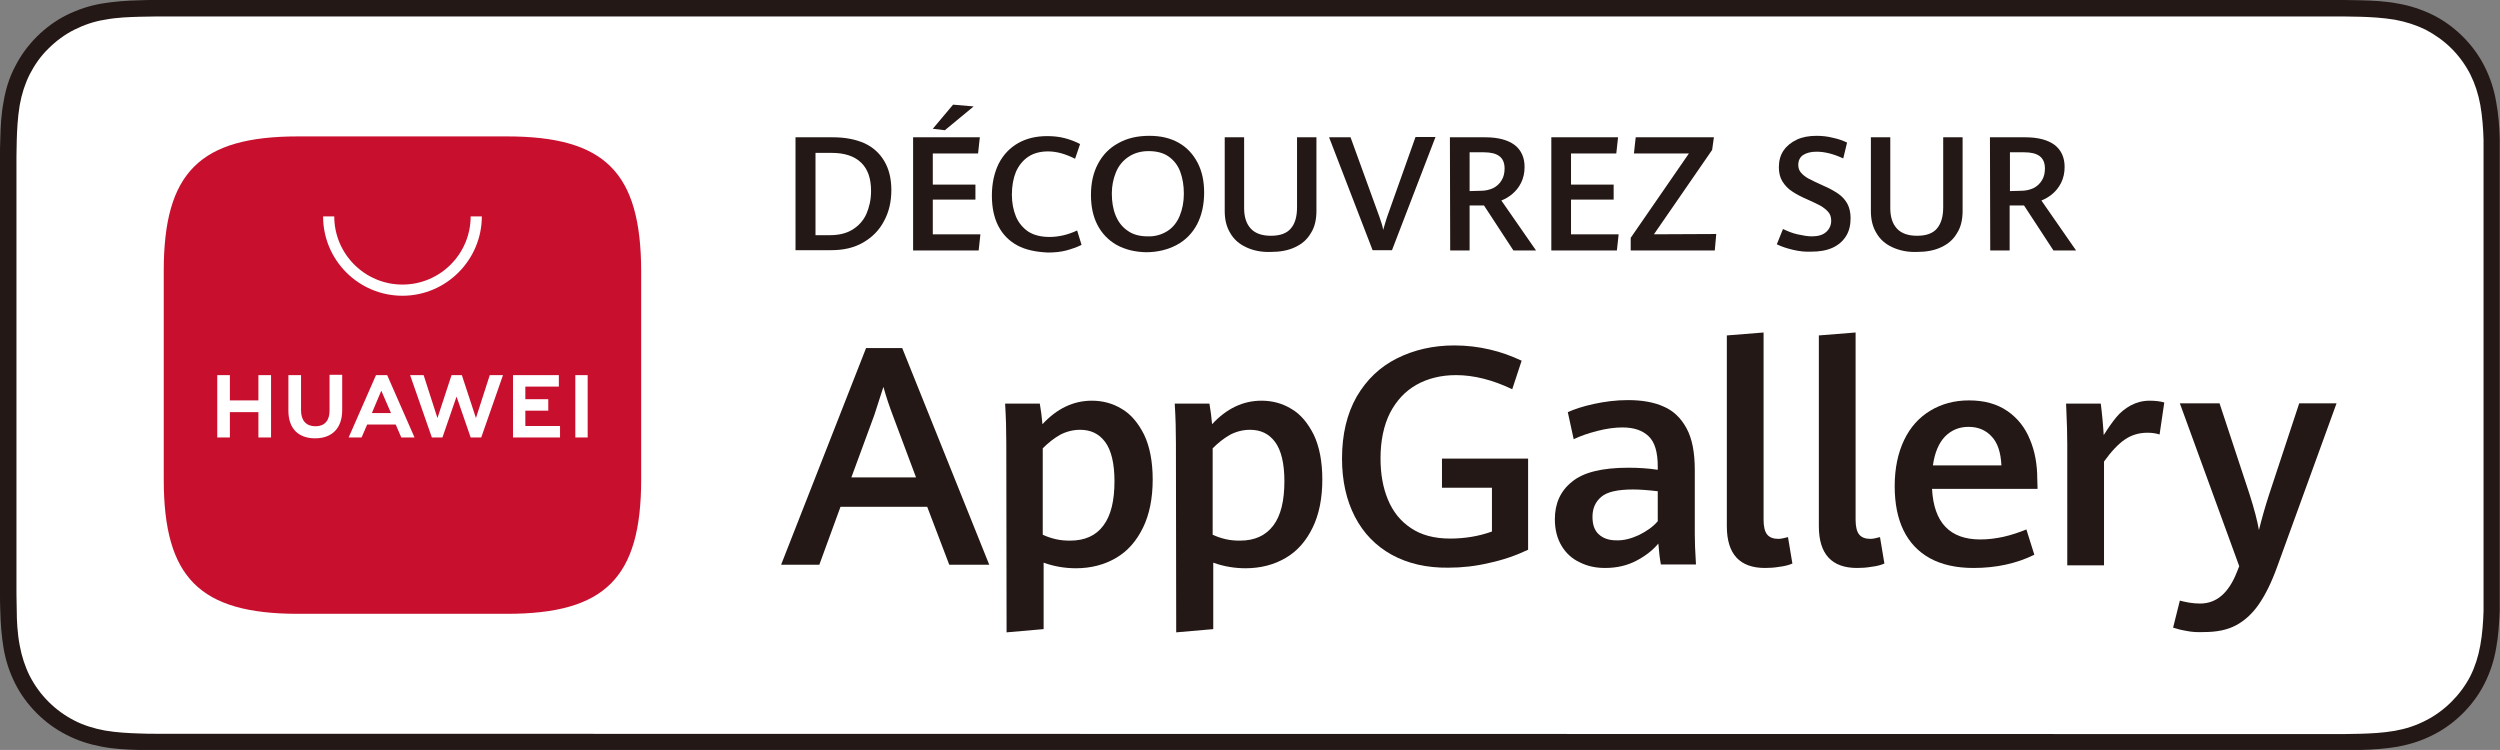 <?xml version="1.0" encoding="utf-8"?>
<!-- Generator: Adobe Illustrator 22.1.0, SVG Export Plug-In . SVG Version: 6.00 Build 0)  -->
<svg version="1.1" id="图层_1" xmlns="http://www.w3.org/2000/svg" xmlns:xlink="http://www.w3.org/1999/xlink" x="0px" y="0px"
	 viewBox="0 0 850.4 255.1" style="enable-background:new 0 0 850.4 255.1;" xml:space="preserve">
<rect x="0" y="0" width="850.4" height="255.1" fill="#808080" stroke="none"/>
<style type="text/css">
	.st0{fill:#231815;}
	.st1{fill:#FFFFFF;}
	.st2{fill:#C8102E;}
</style>
<g>
	<g>
		<g>
			<path class="st0" d="M790.4,0H60c-2.3,0-4.6,0-6.9,0c-1.9,0-3.8,0-5.8,0.1c-4.2,0.1-8.4,0.4-12.6,1.1s-8.1,2-12,3.9
				c-3.8,1.9-7.2,4.4-10.2,7.4S7,18.9,5.1,22.7c-2,3.8-3.2,7.8-3.9,12c-0.8,4.2-1,8.4-1.1,12.6C0,49.3,0,51.2,0,53.2
				c0,2.3,0,4.6,0,6.9v135c0,2.3,0,4.6,0,6.9c0,2,0,3.8,0.1,5.8c0.1,4.2,0.4,8.4,1.1,12.6c0.7,4.2,2,8.2,3.9,12s4.4,7.2,7.4,10.2
				s6.4,5.5,10.2,7.4c3.8,2,7.8,3.2,12,4s8.4,1,12.6,1.1c1.9,0,3.9,0.1,5.8,0.1c2.3,0,4.6,0,6.9,0h730.4c2.3,0,4.6,0,6.8,0
				c1.9,0,3.9,0,5.8-0.1c4.2-0.1,8.4-0.4,12.6-1.1c4.2-0.8,8.1-2,12-4c3.8-1.9,7.2-4.4,10.2-7.4s5.5-6.4,7.4-10.2s3.2-7.8,3.9-12
				c0.8-4.2,1-8.4,1.2-12.6c0-2,0-3.8,0-5.8c0-2.3,0-4.6,0-6.9V60c0-2.3,0-4.6,0-6.9c0-1.9,0-3.9,0-5.8c-0.1-4.2-0.4-8.4-1.2-12.6
				c-0.7-4.2-2-8.2-3.9-12s-4.4-7.2-7.4-10.2s-6.4-5.5-10.2-7.4c-3.9-1.9-7.8-3.2-12-3.9c-4.1-0.8-8.4-1-12.6-1.1
				c-1.9,0-3.9-0.1-5.8-0.1C795,0,792.7,0,790.4,0L790.4,0z"/>
			<path class="st1" d="M53.2,249.6c-1.9,0-3.8,0-5.7-0.1c-3.5-0.1-7.7-0.3-11.8-1c-3.8-0.7-7.3-1.8-10.4-3.4
				c-3.3-1.7-6.2-3.8-8.8-6.4c-2.6-2.6-4.7-5.5-6.4-8.8c-1.6-3.2-2.7-6.6-3.4-10.4c-0.8-4.2-1-8.5-1-11.8c0-1.3-0.1-5.7-0.1-5.7
				V53.2c0,0,0.1-4.4,0.1-5.6c0.1-3.3,0.3-7.6,1-11.8c0.7-3.9,1.8-7.3,3.4-10.5c1.7-3.3,3.8-6.3,6.4-8.8c2.6-2.6,5.6-4.8,8.8-6.4
				s6.6-2.8,10.4-3.4c4.2-0.8,8.5-0.9,11.8-1l5.7-0.1h744l5.7,0.1c3.2,0.1,7.5,0.3,11.7,1c3.8,0.7,7.2,1.8,10.5,3.4
				c3.2,1.7,6.2,3.8,8.8,6.4s4.7,5.5,6.4,8.8c1.6,3.2,2.7,6.6,3.4,10.4c0.7,4,1,8.1,1.1,11.9c0,1.8,0,3.7,0,5.6c0,2.4,0,4.6,0,6.9
				v135c0,2.3,0,4.5,0,6.8c0,2,0,3.9,0,5.9c-0.1,3.7-0.4,7.8-1.1,11.7c-0.7,3.9-1.8,7.3-3.4,10.5c-1.7,3.3-3.9,6.2-6.4,8.7
				c-2.6,2.6-5.6,4.8-8.8,6.4c-3.3,1.7-6.6,2.8-10.5,3.5c-4,0.7-8.2,0.9-11.8,1c-1.8,0-3.8,0.1-5.6,0.1h-6.8L53.2,249.6z"/>
		</g>
	</g>
	<path class="st0" d="M315.4,172.4h-29.5l-7.2,19.7h-13l28.9-73.7h12.3l29.6,73.7h-13.6L315.4,172.4z M289.6,162.4h22l-7.9-21.1
		c-1.1-2.9-2.2-6.1-3.2-9.7c-1,3.1-2,6.3-3.1,9.6L289.6,162.4z"/>
	<path class="st0" d="M342.3,150.7c0-4.1-0.1-8.5-0.4-13.4h11.8c0.4,2.3,0.7,4.6,0.9,7c4.9-5.3,10.5-8,16.8-8
		c3.7,0,7.1,0.9,10.2,2.8c3.1,1.8,5.6,4.8,7.6,8.8c1.9,4,2.9,9.1,2.9,15.2c0,6.4-1.1,11.9-3.3,16.4c-2.2,4.5-5.2,8-9.2,10.3
		c-3.9,2.3-8.5,3.5-13.6,3.5c-3.7,0-7.4-0.6-11-1.9V214l-12.6,1.1L342.3,150.7L342.3,150.7z M375.3,178.8c2.6-3.4,3.8-8.5,3.8-15.1
		c0-6.1-1.1-10.6-3.2-13.4c-2.1-2.8-4.9-4.1-8.5-4.1c-2.4,0-4.7,0.6-6.8,1.7c-2.1,1.2-4,2.7-5.9,4.6v29.4c1.3,0.6,2.7,1.1,4.4,1.5
		c1.7,0.4,3.3,0.5,4.9,0.5C369,183.9,372.8,182.2,375.3,178.8z"/>
	<path class="st0" d="M400,150.7c0-4.1-0.1-8.5-0.4-13.4h11.8c0.4,2.3,0.7,4.6,0.9,7c4.9-5.3,10.5-8,16.8-8c3.7,0,7.1,0.9,10.2,2.8
		c3.1,1.8,5.6,4.8,7.6,8.8c1.9,4,2.9,9.1,2.9,15.2c0,6.4-1.1,11.9-3.3,16.4c-2.2,4.5-5.2,8-9.2,10.3c-3.9,2.3-8.5,3.5-13.6,3.5
		c-3.7,0-7.4-0.6-11-1.9V214l-12.6,1.1L400,150.7L400,150.7z M433.1,178.8c2.6-3.4,3.8-8.5,3.8-15.1c0-6.1-1.1-10.6-3.2-13.4
		c-2.1-2.8-4.9-4.1-8.5-4.1c-2.4,0-4.7,0.6-6.8,1.7c-2.1,1.2-4,2.7-5.9,4.6v29.4c1.3,0.6,2.7,1.1,4.4,1.5c1.7,0.4,3.3,0.5,4.9,0.5
		C426.8,183.9,430.5,182.2,433.1,178.8z"/>
	<path class="st0" d="M473.4,188.7c-5.4-3-9.6-7.3-12.5-12.9c-2.9-5.6-4.4-12.2-4.4-19.8c0-8.3,1.7-15.3,5-21.1
		c3.4-5.8,7.9-10.1,13.7-13c5.8-2.9,12.3-4.4,19.5-4.4c4.2,0,8.3,0.5,12.1,1.4c3.9,0.9,7.4,2.2,10.8,3.8l-3.2,9.7
		c-6.7-3.2-13.1-4.8-19.1-4.8c-5.1,0-9.6,1.1-13.5,3.3s-6.8,5.4-9,9.6c-2.1,4.2-3.2,9.4-3.2,15.4c0,5.3,0.8,9.9,2.5,14
		s4.2,7.3,7.8,9.7c3.5,2.4,8,3.6,13.4,3.6c2.4,0,4.9-0.2,7.3-0.6c2.4-0.4,4.7-1,6.9-1.8v-14.9h-17V156h29.3v31
		c-4.2,2-8.6,3.5-13.3,4.5c-4.6,1.1-9.2,1.6-13.8,1.6C485.3,193.2,478.9,191.7,473.4,188.7z"/>
	<path class="st0" d="M565,192.2c-0.4-2.1-0.7-4.6-0.9-7.3c-1.9,2.3-4.5,4.3-7.6,5.9c-3.1,1.6-6.6,2.4-10.5,2.4
		c-3.2,0-6-0.6-8.6-1.9c-2.6-1.2-4.7-3.1-6.2-5.6s-2.3-5.5-2.3-9.1c0-5.3,1.9-9.6,5.8-12.7c3.8-3.2,10.2-4.8,19.2-4.8
		c3.4,0,6.7,0.2,10,0.7v-1.1c0-4.9-1-8.3-3.1-10.3s-5-3-8.9-3c-2.7,0-5.5,0.4-8.6,1.2s-5.7,1.7-8,2.8l-2-9.2c2.2-1,5.2-2,8.9-2.8
		s7.5-1.3,11.6-1.3c4.7,0,8.8,0.7,12.1,2.2c3.3,1.4,5.9,3.9,7.8,7.4c1.9,3.5,2.8,8.2,2.8,14.2v21.8c0,2.3,0.1,5.7,0.4,10.3H565
		V192.2z M557.5,182c2.6-1.3,4.8-2.8,6.4-4.7v-10.2c-3.4-0.4-6.2-0.6-8.4-0.6c-5.2,0-8.8,0.8-10.8,2.5s-3,3.9-3,6.8
		c0,2.7,0.7,4.7,2.2,6c1.4,1.3,3.4,2,5.9,2C552.3,183.9,554.9,183.2,557.5,182z"/>
	<path class="st0" d="M587.4,179v-64.9l12.5-1v63.7c0,2.3,0.4,4,1.2,5s2.1,1.5,3.8,1.5c0.8,0,1.9-0.2,3.3-0.6l1.5,9
		c-1.2,0.5-2.6,0.9-4.4,1.1c-1.7,0.3-3.3,0.4-4.9,0.4C591.8,193.2,587.4,188.5,587.4,179z"/>
	<path class="st0" d="M618.7,179v-64.9l12.5-1v63.7c0,2.3,0.4,4,1.2,5s2.1,1.5,3.8,1.5c0.8,0,1.9-0.2,3.3-0.6l1.5,9
		c-1.2,0.5-2.6,0.9-4.4,1.1c-1.7,0.3-3.3,0.4-4.9,0.4C623.1,193.2,618.7,188.5,618.7,179z"/>
	<path class="st0" d="M693.1,166.3h-35.9c0.6,11.5,6.1,17.2,16.4,17.2c2.6,0,5.2-0.3,7.9-0.9c2.7-0.6,5.3-1.5,7.8-2.5l2.7,8.6
		c-6.1,3-13,4.5-20.7,4.5c-5.8,0-10.8-1.1-14.8-3.3s-7-5.4-9-9.5s-3-9.1-3-15c0-6.1,1.1-11.3,3.2-15.7c2.1-4.4,5.1-7.7,8.9-10
		c3.8-2.3,8.2-3.5,13.2-3.5c5.2,0,9.5,1.2,13,3.6c3.5,2.4,6.1,5.7,7.7,9.7c1.7,4,2.5,8.5,2.5,13.4L693.1,166.3L693.1,166.3z
		 M680.8,158.3c-0.2-4.4-1.3-7.7-3.3-9.8c-2-2.2-4.6-3.3-7.9-3.3c-3.2,0-5.8,1.1-8,3.3c-2.1,2.2-3.5,5.5-4.1,9.8H680.8z"/>
	<path class="st0" d="M703.2,151.1c0-3-0.1-7.6-0.4-13.8h11.8c0.2,1.5,0.4,3.4,0.6,5.5c0.2,2.1,0.3,3.8,0.4,5.2
		c1.5-2.4,2.9-4.4,4.3-6.1s3.1-3,4.9-4c1.9-1,4-1.6,6.4-1.6c1.9,0,3.6,0.2,5,0.6l-1.6,10.9c-1.2-0.4-2.6-0.6-4.1-0.6
		c-3,0-5.5,0.8-7.7,2.3s-4.6,4-7.1,7.5v35.3h-12.5L703.2,151.1L703.2,151.1z"/>
	<path class="st0" d="M743.7,214.6c-1.8-0.3-3.3-0.7-4.5-1.1l2.3-9.2c0.8,0.2,1.9,0.5,3.2,0.7s2.5,0.3,3.7,0.3
		c5.6,0,9.7-3.6,12.5-10.7l0.8-2l-20.2-55.4H755l10.2,30.9c1.7,5.3,2.7,9.3,3.2,12.2c1-4,2.1-7.9,3.4-11.9l10.3-31.2h12.7
		l-20.2,55.6c-1.9,5.3-4,9.5-6.2,12.7s-4.8,5.6-7.8,7.2c-3,1.6-6.6,2.3-10.9,2.3C747.5,215.1,745.6,215,743.7,214.6z"/>
	<path class="st0" d="M270.6,46.7h12.7c4.2,0,7.7,0.7,10.7,2c3,1.4,5.2,3.4,6.8,6.1c1.6,2.7,2.4,6,2.4,9.8c0,4-0.8,7.5-2.5,10.6
		c-1.6,3.1-4,5.5-7.1,7.3s-6.7,2.6-10.9,2.6h-12.1V46.7z M282.3,80c3,0,5.6-0.6,7.7-1.9s3.7-3.1,4.7-5.3c1-2.3,1.6-4.9,1.6-7.8
		c0-4.3-1.1-7.5-3.4-9.7s-5.6-3.3-10.1-3.3h-5.4v28C277.4,80,282.3,80,282.3,80z"/>
	<path class="st0" d="M310.6,46.7h22.7l-0.6,5.5h-15.4v10.6h14.5v5.1h-14.5v11.8h16.2l-0.6,5.5h-22.3L310.6,46.7L310.6,46.7z
		 M317.3,43.8l6.9-8.2l7,0.6l-9.8,8.1L317.3,43.8z"/>
	<path class="st0" d="M346.1,83.5c-2.8-1.5-5-3.7-6.5-6.6s-2.2-6.4-2.2-10.4c0-4.1,0.8-7.7,2.3-10.8c1.6-3.1,3.8-5.4,6.6-7
		c2.8-1.6,6.1-2.4,9.9-2.4c2.1,0,4.1,0.2,6,0.7s3.7,1.2,5.2,2l-1.7,5c-3.2-1.6-6.2-2.5-9.2-2.5c-2.6,0-4.9,0.6-6.7,1.8
		c-1.8,1.2-3.2,2.9-4.2,5.1c-0.9,2.2-1.4,4.8-1.4,7.8c0,2.8,0.5,5.3,1.4,7.5c0.9,2.1,2.3,3.8,4.2,5.1c1.9,1.2,4.3,1.8,7.2,1.8
		c3,0,6.2-0.7,9.4-2.2l1.5,4.9c-1.6,0.8-3.4,1.4-5.2,1.9c-1.9,0.5-4,0.7-6.3,0.7C352.3,85.7,348.9,85,346.1,83.5z"/>
	<path class="st0" d="M379.8,83.3c-2.8-1.6-5-3.9-6.5-6.8s-2.2-6.3-2.2-10.2c0-4.1,0.8-7.6,2.4-10.6s3.9-5.4,6.9-7
		c3-1.7,6.5-2.5,10.6-2.5c3.9,0,7.2,0.8,10,2.4s4.9,3.9,6.4,6.8c1.5,2.9,2.2,6.3,2.2,10.1c0,4.1-0.8,7.7-2.4,10.8
		c-1.6,3-3.9,5.4-6.9,7s-6.5,2.5-10.5,2.5C386,85.7,382.7,84.9,379.8,83.3z M397.1,78.6c1.9-1.2,3.3-3,4.2-5.2
		c0.9-2.2,1.4-4.7,1.4-7.5c0-2.8-0.4-5.2-1.2-7.4c-0.8-2.2-2.1-3.9-3.9-5.2s-4.1-1.9-6.9-1.9c-2.7,0-5,0.7-6.9,2s-3.3,3-4.2,5.2
		c-0.9,2.2-1.4,4.6-1.4,7.2c0,2.8,0.4,5.3,1.3,7.5s2.2,3.9,4.1,5.2c1.8,1.3,4.1,1.9,6.8,1.9C392.9,80.5,395.2,79.8,397.1,78.6z"/>
	<path class="st0" d="M423.9,84.1c-2.4-1.1-4.2-2.7-5.4-4.8c-1.3-2.1-1.9-4.6-1.9-7.5V46.7h6.6v24.1c0,3.1,0.8,5.4,2.3,7
		s3.8,2.4,6.8,2.4c3.1,0,5.4-0.8,6.8-2.5c1.4-1.6,2.1-4,2.1-7.2V46.7h6.6v25.1c0,2.9-0.6,5.5-1.9,7.5c-1.2,2.1-3,3.7-5.4,4.8
		c-2.3,1.1-5.1,1.6-8.3,1.6C429,85.8,426.2,85.2,423.9,84.1z"/>
	<path class="st0" d="M452.1,46.7h7.3l9.8,27c0.2,0.5,0.4,1.2,0.7,2.1c0.3,0.9,0.5,1.7,0.6,2.4c0.6-2.1,1.1-3.7,1.4-4.6l9.6-27h6.8
		l-14.8,38.5h-6.6L452.1,46.7z"/>
	<path class="st0" d="M493.2,46.7h12c4.4,0,7.7,0.9,10,2.6c2.3,1.8,3.4,4.3,3.4,7.5c0,2-0.4,3.8-1.2,5.4s-1.8,2.8-3,3.8
		s-2.4,1.7-3.7,2.2l11.8,17h-7.7l-10-15.3h-4.9v15.3h-6.6L493.2,46.7L493.2,46.7z M503.6,64.9c1.6,0,3-0.3,4.3-0.9
		c1.2-0.6,2.2-1.5,2.9-2.7c0.7-1.1,1-2.5,1-4c0-1.9-0.6-3.3-1.8-4.2c-1.2-0.9-3-1.3-5.3-1.3h-4.8V65L503.6,64.9L503.6,64.9z"/>
	<path class="st0" d="M527.7,46.7h22.7l-0.6,5.5h-15.4v10.6h14.5v5.1h-14.5v11.8h16.2l-0.6,5.5h-22.3L527.7,46.7L527.7,46.7z"/>
	<path class="st0" d="M583.8,79.6l-0.5,5.6h-28.6v-4.3l19.8-28.7h-18.7l0.6-5.5H583l-0.6,4.3l-19.8,28.7L583.8,79.6L583.8,79.6z"/>
	<path class="st0" d="M610,85c-2.1-0.5-4-1.1-5.6-1.9l2.1-5.2c1.5,0.7,3.1,1.4,4.9,1.8s3.5,0.7,4.9,0.7c2.2,0,3.8-0.5,4.9-1.5
		c1.1-1,1.7-2.3,1.7-3.8c0-1.2-0.3-2.2-1-3s-1.6-1.5-2.6-2.1c-1.1-0.6-2.6-1.3-4.6-2.2c-2.1-0.9-3.8-1.8-5.1-2.7
		c-1.4-0.9-2.5-2.1-3.3-3.4c-0.8-1.3-1.2-2.9-1.2-4.8c0-2.2,0.5-4.1,1.6-5.7c1.1-1.6,2.6-2.8,4.5-3.7s4.2-1.3,6.7-1.3
		c1.9,0,3.8,0.2,5.7,0.7c1.9,0.4,3.5,1,4.7,1.6l-1.3,5.4c-3.2-1.5-6.2-2.3-9.1-2.3c-1.9,0-3.4,0.4-4.5,1.1c-1.1,0.7-1.7,1.9-1.7,3.4
		c0,1,0.3,1.9,0.9,2.6c0.6,0.7,1.4,1.4,2.5,2s2.8,1.4,5,2.4c2.1,0.9,3.9,1.9,5.2,2.8s2.4,2.1,3.1,3.4c0.7,1.3,1.1,3,1.1,4.9
		c0,2.4-0.5,4.5-1.6,6.2s-2.6,3-4.6,3.9s-4.4,1.3-7.1,1.3C614.2,85.7,612.1,85.5,610,85z"/>
	<path class="st0" d="M643.7,84.1c-2.4-1.1-4.2-2.7-5.4-4.8c-1.3-2.1-1.9-4.6-1.9-7.5V46.7h6.6v24.1c0,3.1,0.8,5.4,2.3,7
		s3.8,2.4,6.8,2.4c3.1,0,5.4-0.8,6.8-2.5s2.1-4,2.1-7.2V46.7h6.6v25.1c0,2.9-0.6,5.5-1.9,7.5c-1.2,2.1-3,3.7-5.4,4.8
		c-2.3,1.1-5.1,1.6-8.3,1.6C648.8,85.8,646.1,85.2,643.7,84.1z"/>
	<path class="st0" d="M676.9,46.7h12c4.4,0,7.7,0.9,10,2.6c2.3,1.8,3.4,4.3,3.4,7.5c0,2-0.4,3.8-1.2,5.4s-1.8,2.8-3,3.8
		s-2.4,1.7-3.7,2.2l11.8,17h-7.7l-10-15.3h-4.9v15.3H677L676.9,46.7L676.9,46.7z M687.4,64.9c1.6,0,3-0.3,4.3-0.9
		c1.2-0.6,2.2-1.5,2.9-2.7c0.7-1.1,1-2.5,1-4c0-1.9-0.6-3.3-1.8-4.2s-3-1.3-5.3-1.3h-4.8V65L687.4,64.9L687.4,64.9z"/>
	<path class="st2" d="M172.4,46.4h-71c-33.4,0-45.7,12.2-45.7,45.7v71c0,33.4,12.2,45.7,45.7,45.7h71c33.4,0,45.7-12.2,45.7-45.7
		v-71C218,58.6,205.8,46.4,172.4,46.4z"/>
	<path class="st1" d="M87.9,127.6h4.3v21.2h-4.3v-8.6h-9.7v8.6h-4.3v-21.2h4.3v8.6h9.7V127.6z M112.1,139.7c0,3.4-1.7,5.3-4.8,5.3
		c-3.1,0-4.9-1.9-4.9-5.4v-12h-4.3v12.1c0,6,3.3,9.4,9.1,9.4c5.8,0,9.2-3.5,9.2-9.6v-12h-4.3L112.1,139.7L112.1,139.7z M161.9,142.2
		l-4.8-14.6h-3.5l-4.8,14.6l-4.7-14.6h-4.6l7.4,21.2h3.6l4.8-13.9l4.8,13.9h3.6l7.4-21.2h-4.5L161.9,142.2z M178.7,139.7h7.8v-3.9
		h-7.8v-4.3h11.4v-3.9h-15.6v21.2h16v-3.9h-11.8L178.7,139.7L178.7,139.7z M195.7,148.8h4.2v-21.2h-4.2V148.8z M124.9,144.4
		l-1.9,4.4h-4.4l9.3-21.2h3.8l9.3,21.2h-4.5l-1.9-4.4H124.9z M126.5,140.5h6.5l-3.3-7.6L126.5,140.5z"/>
	<path class="st1" d="M136.9,100.6c-14.9,0-27-12.1-27-27h3.8c0,12.8,10.4,23.2,23.2,23.2s23.2-10.4,23.2-23.2h3.8
		C163.9,88.4,151.8,100.6,136.9,100.6z"/>
</g>
</svg>

